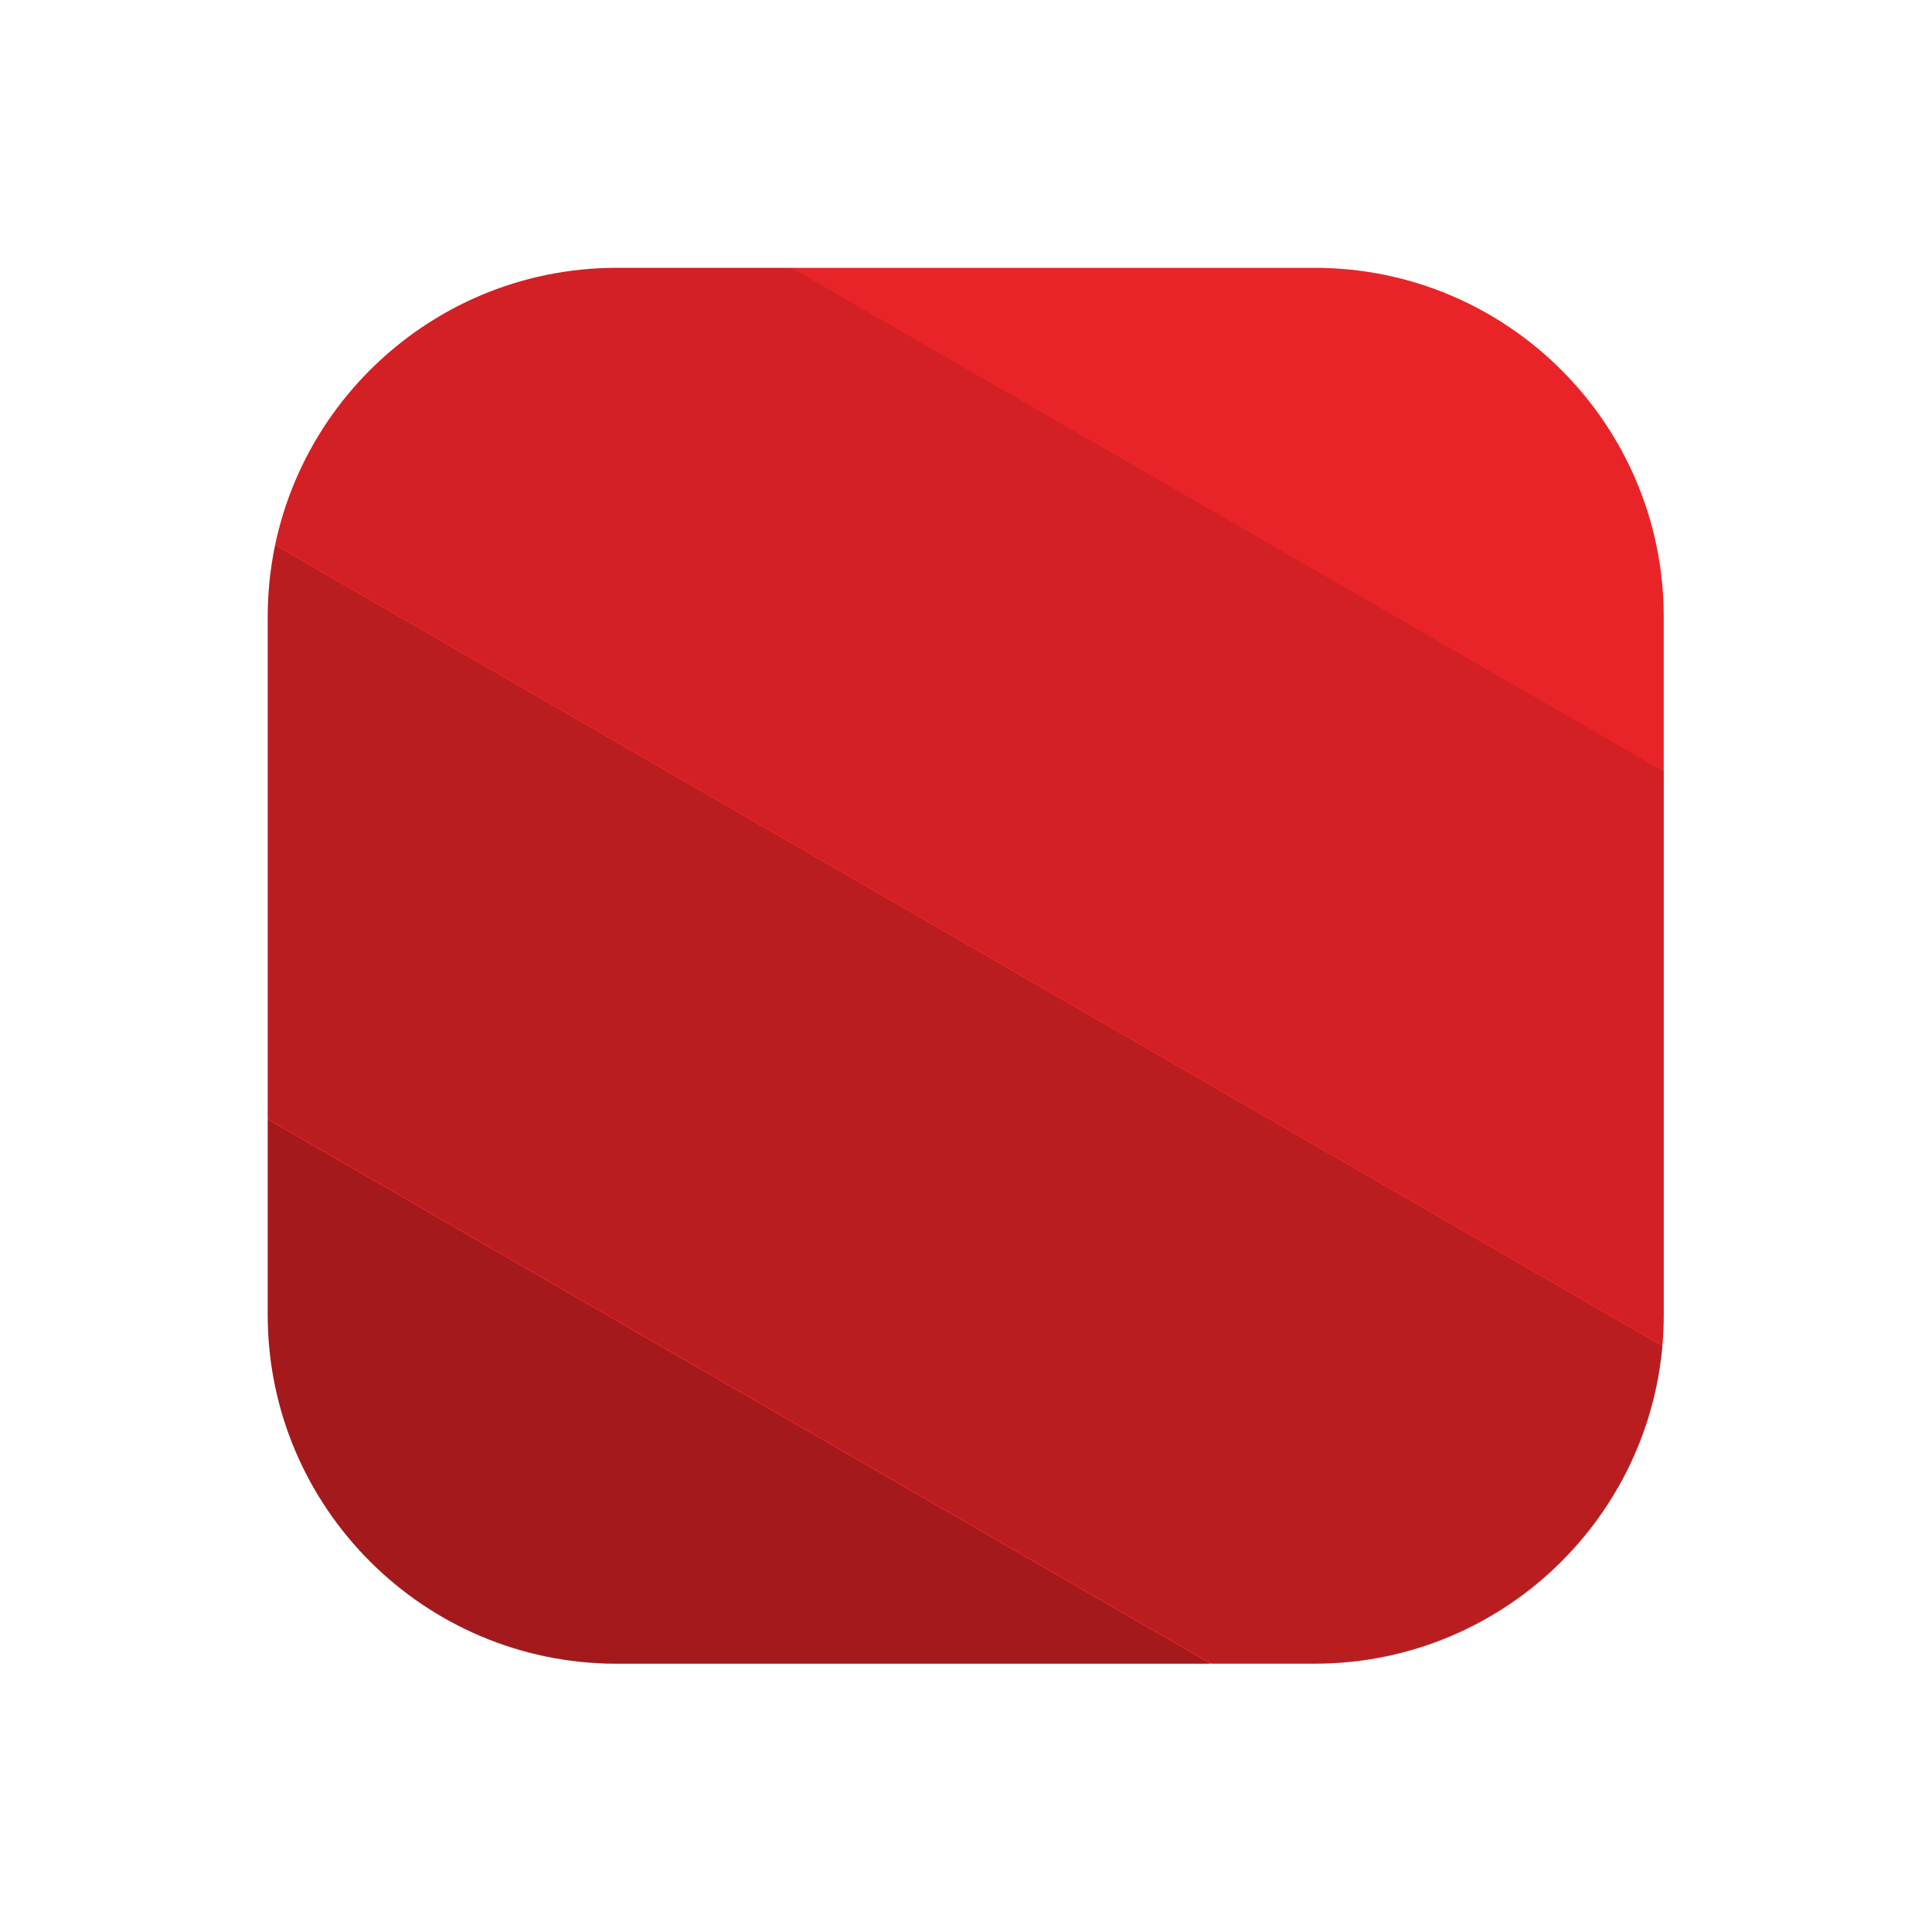 <?xml version="1.0" encoding="UTF-8" standalone="no"?>
<!DOCTYPE svg PUBLIC "-//W3C//DTD SVG 1.1//EN" "http://www.w3.org/Graphics/SVG/1.1/DTD/svg11.dtd">
<svg width="100%" height="100%" viewBox="0 0 1024 1024" version="1.1" xmlns="http://www.w3.org/2000/svg" xmlns:xlink="http://www.w3.org/1999/xlink" xml:space="preserve" style="fill-rule:evenodd;clip-rule:evenodd;stroke-linejoin:round;stroke-miterlimit:2;">
    <g transform="matrix(6.18483e-17,1.01,-1.139,6.97387e-17,1148.65,-116.257)">
        <g transform="matrix(6.65706e-17,-0.964,0.93,5.05157e-17,145.72,1052.65)">
            <path d="M848.94,315.106C848.94,206.437 773.451,118.212 680.47,118.212L343.53,118.212C250.549,118.212 175.06,206.437 175.06,315.106L175.06,708.894C175.06,817.563 250.549,905.788 343.53,905.788L680.47,905.788C773.451,905.788 848.94,817.563 848.94,708.894L848.94,315.106Z" style="fill:rgb(233,36,40);"/>
        </g>
        <g transform="matrix(6.65588e-17,-0.964,1.087,5.90282e-17,65.462,1052.56)">
            <path d="M175,586.203L175,680.5C175,773.498 250.502,849 343.5,849L630.178,849L175,586.203Z" style="fill-opacity:0.3;"/>
        </g>
        <g transform="matrix(6.65588e-17,-0.964,1.087,5.90282e-17,65.462,1052.56)">
            <path d="M427.75,175L343.5,175C262.499,175 194.771,232.279 178.644,308.512L848.368,695.177C848.786,690.345 849,685.447 849,680.5L849,418.209L427.75,175Z" style="fill-opacity:0.1;"/>
        </g>
        <g transform="matrix(6.65588e-17,-0.964,1.087,5.90282e-17,65.462,1052.56)">
            <path d="M178.546,308.981C176.222,320.124 175,331.671 175,343.5L175,585.786L630.901,849L680.5,849C768.383,849 840.642,781.575 848.324,695.678L178.546,308.981Z" style="fill-opacity:0.2;"/>
        </g>
    </g>
</svg>
